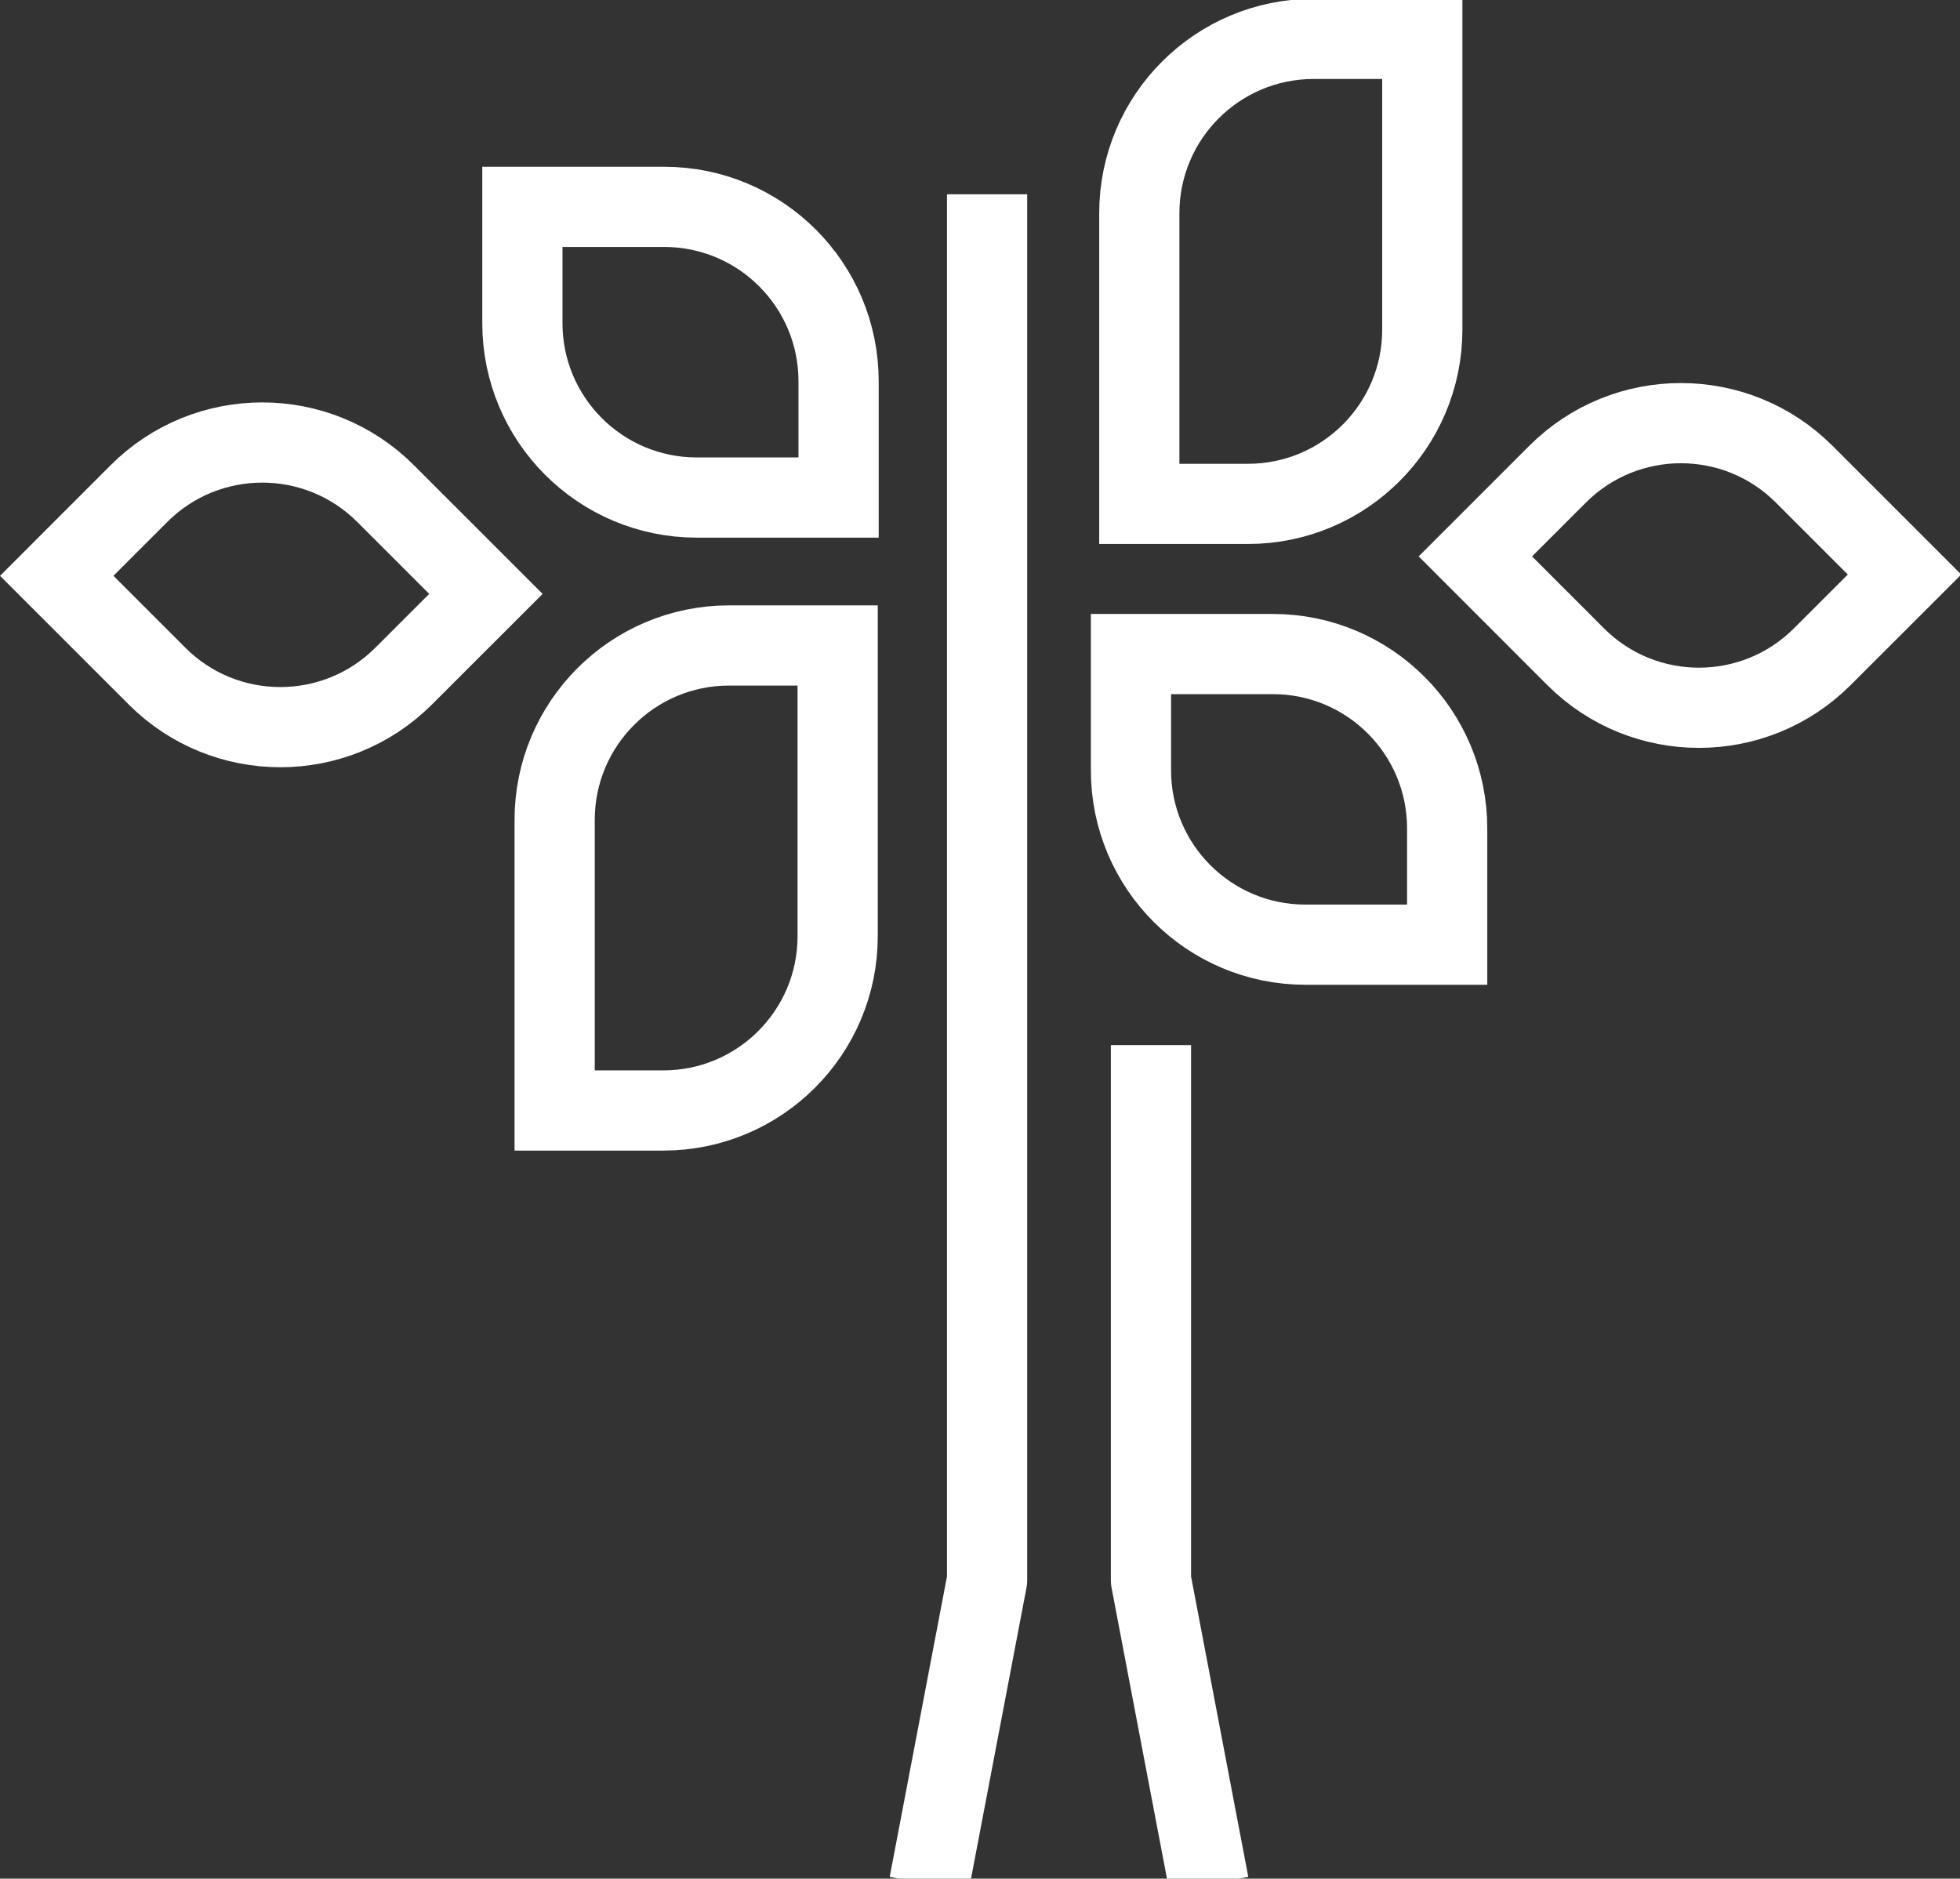 <?xml version="1.0" encoding="UTF-8" standalone="no"?>
<!-- Created with Inkscape (http://www.inkscape.org/) -->

<svg
   xmlns:dc="http://purl.org/dc/elements/1.1/"
   xmlns:cc="http://creativecommons.org/ns#"
   xmlns:rdf="http://www.w3.org/1999/02/22-rdf-syntax-ns#"
   xmlns:svg="http://www.w3.org/2000/svg"
   xmlns="http://www.w3.org/2000/svg"
   xmlns:sodipodi="http://sodipodi.sourceforge.net/DTD/sodipodi-0.dtd"
   xmlns:inkscape="http://www.inkscape.org/namespaces/inkscape"
   width="11.214mm"
   height="10.75mm"
   viewBox="0 0 11.214 10.75"
   version="1.1"
   id="svg2156"
   inkscape:version="0.92.3 (2405546, 2018-03-11)"
   sodipodi:docname="madeira.svg">
  <rect x="0" y="0" width="11.214" height="10.75" fill="#333333" stroke="none"/>
  <defs
     id="defs2150">
    <clipPath
       clipPathUnits="userSpaceOnUse"
       id="clipPath3994">
      <path
         d="M 0,35 H 35 V 0 H 0 Z"
         id="path3992"
         inkscape:connector-curvature="0" />
    </clipPath>
  </defs>
  <sodipodi:namedview
     id="base"
     pagecolor="#ffffff"
     bordercolor="#666666"
     borderopacity="1.0"
     inkscape:pageopacity="0.0"
     inkscape:pageshadow="2"
     inkscape:zoom="0.35"
     inkscape:cx="21.191451"
     inkscape:cy="20.315213"
     inkscape:document-units="mm"
     inkscape:current-layer="layer1"
     showgrid="false"
     inkscape:window-width="1280"
     inkscape:window-height="996"
     inkscape:window-x="297"
     inkscape:window-y="0"
     inkscape:window-maximized="1" />
  <g
     inkscape:label="Layer 1"
     inkscape:groupmode="layer"
     id="layer1"
     transform="translate(-8,-143.458)">
    <g
       id="g3988"
       transform="matrix(0.353,0,0,-0.353,7.433,154.208)">
      <g
         id="g3990"
         clip-path="url(#clipPath3994)">
        <g
           id="g3996"
           transform="translate(17.605,27.304)">
          <path
             d="m 0,0 v -22.466 l -0.94,-4.931"
             style="fill:none;stroke:#ffffff;stroke-width:1.3;stroke-linecap:butt;stroke-linejoin:round;stroke-miterlimit:4;stroke-dasharray:none;stroke-opacity:1"
             id="path3998"
             inkscape:connector-curvature="0" />
        </g>
        <g
           id="g4000"
           transform="translate(20.261,13.512)">
          <path
             d="m 0,0 v -8.675 l 0.939,-4.93"
             style="fill:none;stroke:#ffffff;stroke-width:1.3;stroke-linecap:butt;stroke-linejoin:round;stroke-miterlimit:4;stroke-dasharray:none;stroke-opacity:1"
             id="path4002"
             inkscape:connector-curvature="0" />
        </g>
        <g
           id="g4004"
           transform="translate(22.899,29.823)">
          <path
             d="m 0,0 c -1.562,0 -2.827,-1.266 -2.827,-2.827 v -4.711 h 1.76 c 1.562,0 2.827,1.266 2.827,2.827 V 0 Z"
             style="fill:none;stroke:#ffffff;stroke-width:1.3;stroke-linecap:butt;stroke-linejoin:miter;stroke-miterlimit:4;stroke-dasharray:none;stroke-opacity:1"
             id="path4006"
             inkscape:connector-curvature="0" />
        </g>
        <g
           id="g4008"
           transform="translate(13.423,19.99)">
          <path
             d="m 0,0 c -1.562,0 -2.827,-1.267 -2.827,-2.827 v -4.711 h 1.76 c 1.562,0 2.827,1.265 2.827,2.826 V 0 Z"
             style="fill:none;stroke:#ffffff;stroke-width:1.3;stroke-linecap:butt;stroke-linejoin:miter;stroke-miterlimit:4;stroke-dasharray:none;stroke-opacity:1"
             id="path4010"
             inkscape:connector-curvature="0" />
        </g>
        <g
           id="g4012"
           transform="translate(15.198,24.273)">
          <path
             d="M 0,0 C 0,1.562 -1.266,2.827 -2.827,2.827 H -5.125 V 0.942 c 0,-1.561 1.265,-2.827 2.826,-2.827 H 0 Z"
             style="fill:none;stroke:#ffffff;stroke-width:1.3;stroke-linecap:butt;stroke-linejoin:miter;stroke-miterlimit:4;stroke-dasharray:none;stroke-opacity:1"
             id="path4014"
             inkscape:connector-curvature="0" />
        </g>
        <g
           id="g4016"
           transform="translate(8.149,19.494)">
          <path
             d="m 0,0 c -1.104,-1.104 -2.895,-1.104 -3.998,0 l -1.625,1.625 1.332,1.333 c 1.104,1.104 2.894,1.104 3.998,0 L 1.333,1.332 Z"
             style="fill:none;stroke:#ffffff;stroke-width:1.3;stroke-linecap:butt;stroke-linejoin:miter;stroke-miterlimit:4;stroke-dasharray:none;stroke-opacity:1"
             id="path4018"
             inkscape:connector-curvature="0" />
        </g>
        <g
           id="g4020"
           transform="translate(31.142,19.808)">
          <path
             d="m 0,0 c -1.104,-1.104 -2.895,-1.104 -3.998,0 l -1.625,1.626 1.332,1.332 c 1.104,1.104 2.894,1.104 3.998,0 L 1.333,1.332 Z"
             style="fill:none;stroke:#ffffff;stroke-width:1.3;stroke-linecap:butt;stroke-linejoin:miter;stroke-miterlimit:4;stroke-dasharray:none;stroke-opacity:1"
             id="path4022"
             inkscape:connector-curvature="0" />
        </g>
        <g
           id="g4024"
           transform="translate(25.062,17.025)">
          <path
             d="M 0,0 C 0,1.562 -1.266,2.827 -2.827,2.826 H -5.125 V 0.941 c 0,-1.56 1.266,-2.826 2.826,-2.826 H 0 Z"
             style="fill:none;stroke:#ffffff;stroke-width:1.3;stroke-linecap:butt;stroke-linejoin:miter;stroke-miterlimit:4;stroke-dasharray:none;stroke-opacity:1"
             id="path4026"
             inkscape:connector-curvature="0" />
        </g>
      </g>
    </g>
  </g>
</svg>
